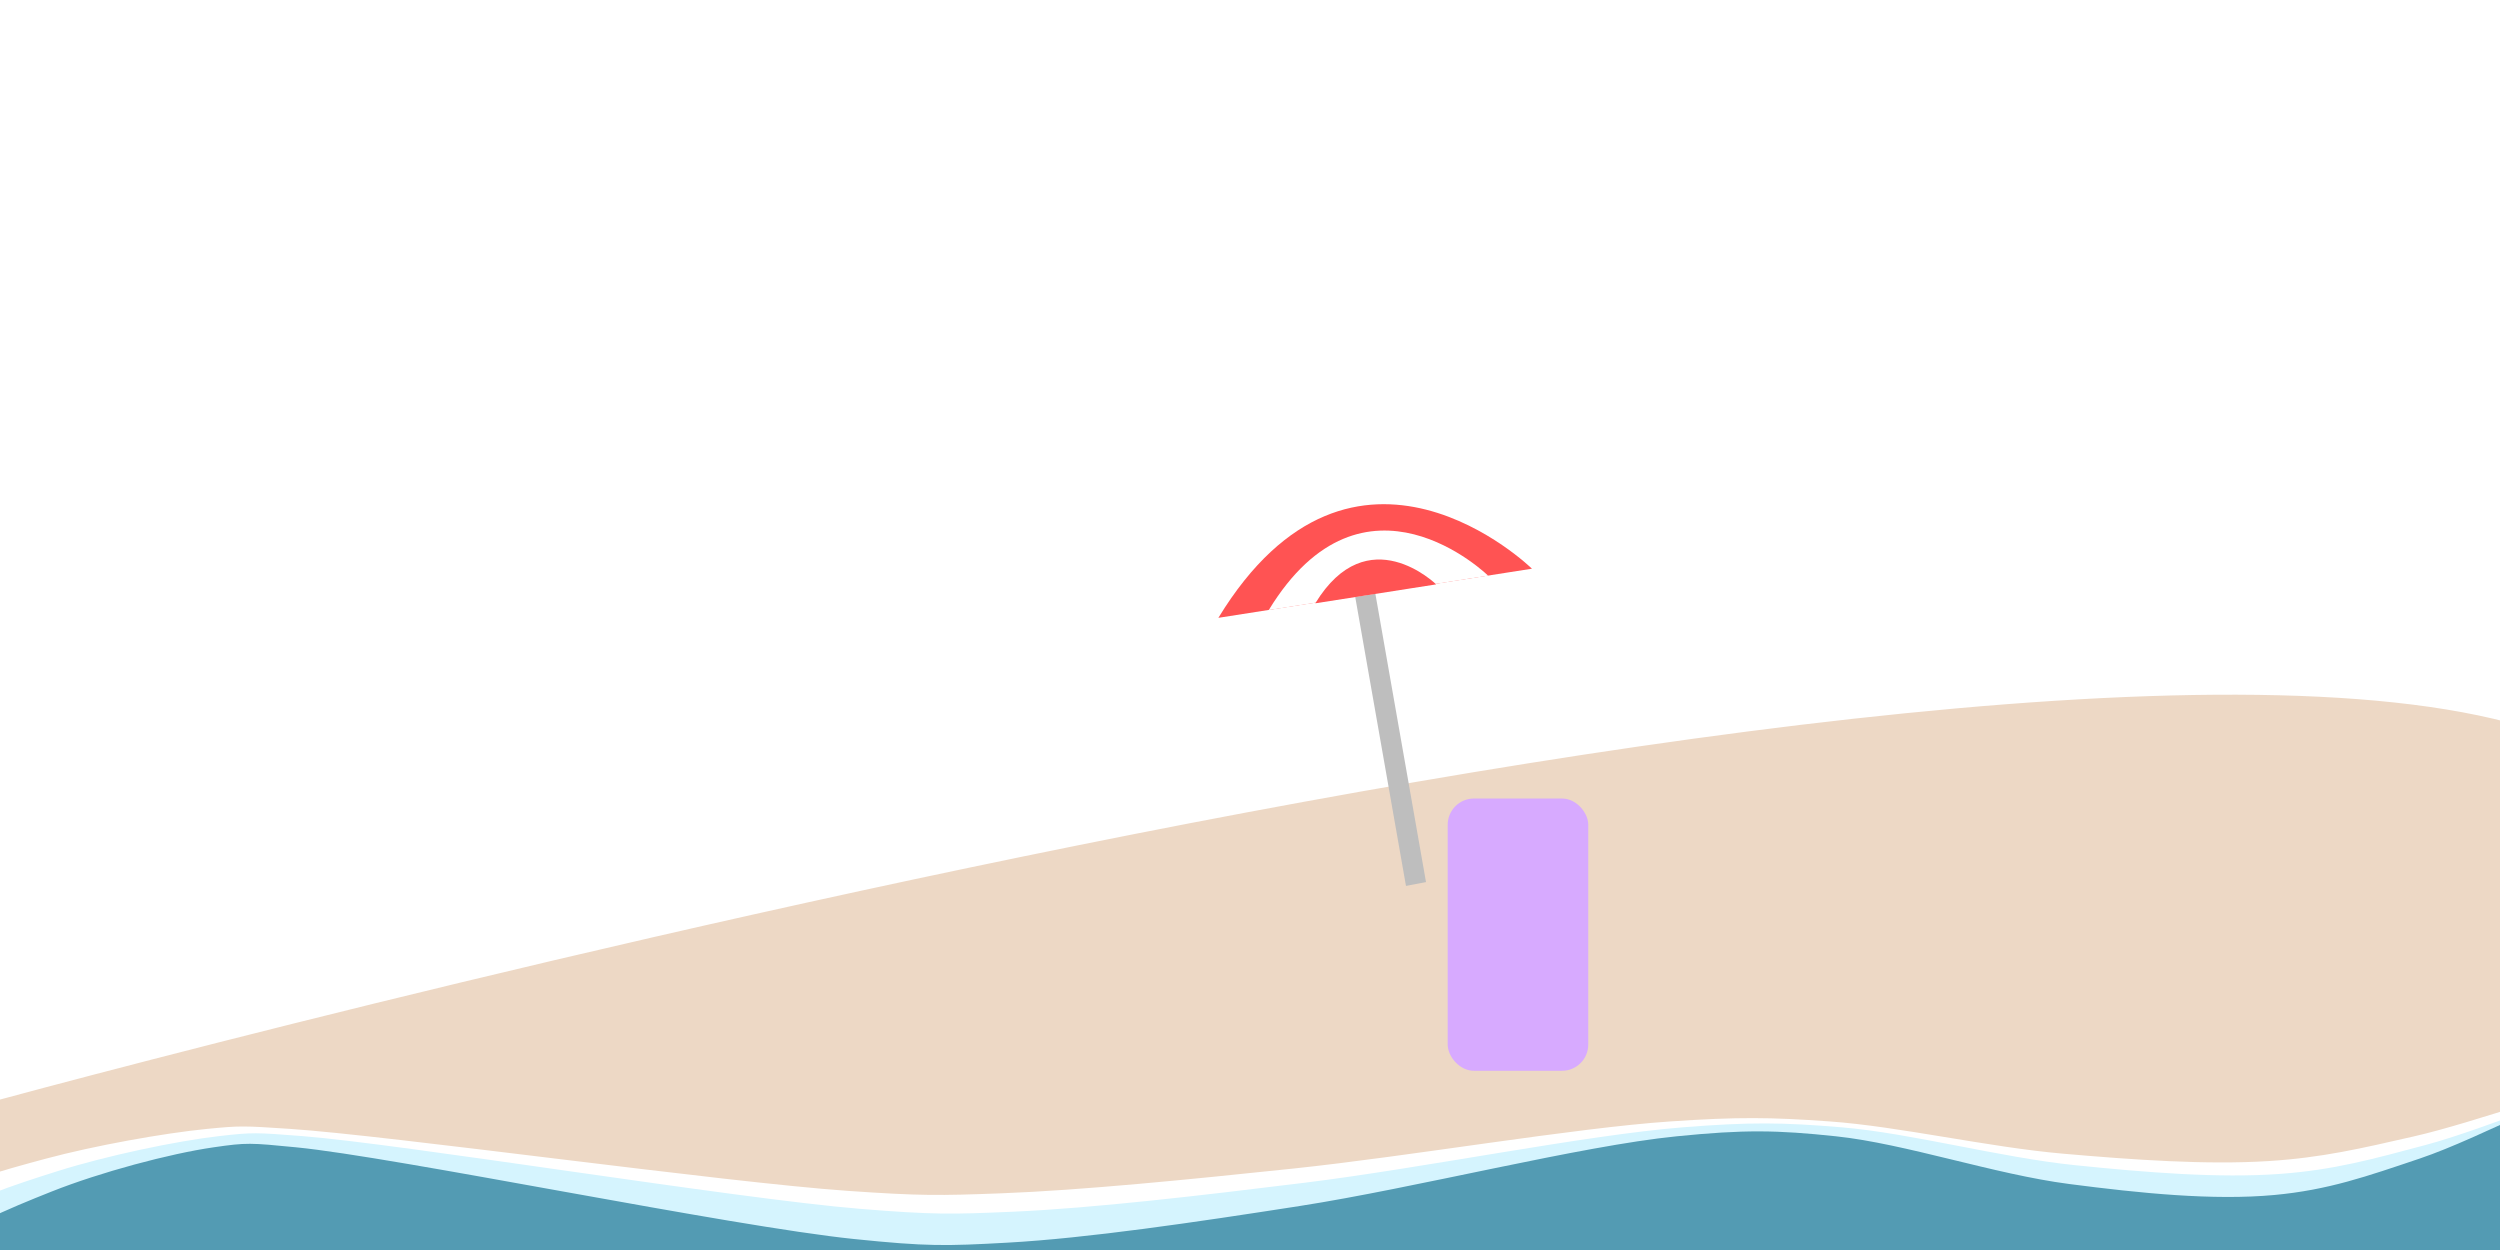 <?xml version="1.0" encoding="utf-8"?>
<svg viewBox="0 0 1000 500" xmlns="http://www.w3.org/2000/svg" xmlns:bx="https://boxy-svg.com">
  <defs>
    <filter id="gaussian-blur-filter-0" color-interpolation-filters="sRGB" x="-500%" y="-500%" width="1000%" height="1000%" bx:preset="gaussian-blur 1 10">
      <feGaussianBlur stdDeviation="10 10" edgeMode="none"/>
    </filter>
    <filter id="drop-shadow-filter-2" x="-500%" y="-500%" width="1000%" height="1000%" bx:preset="drop-shadow 1 10 10 3 0.04 rgba(0,0,0,0.3)">
      <feGaussianBlur in="SourceAlpha" stdDeviation="3"/>
      <feOffset dx="10" dy="10"/>
      <feComponentTransfer result="offsetblur">
        <feFuncA id="spread-ctrl" type="linear" slope="0.08"/>
      </feComponentTransfer>
      <feFlood flood-color="rgba(0,0,0,0.3)"/>
      <feComposite in2="offsetblur" operator="in"/>
      <feMerge>
        <feMergeNode/>
        <feMergeNode in="SourceGraphic"/>
      </feMerge>
    </filter>
    <filter id="drop-shadow-filter-1" x="-500%" y="-500%" width="1000%" height="1000%" bx:preset="drop-shadow 1 10 10 3 0.04 rgba(0,0,0,0.3)">
      <feGaussianBlur in="SourceAlpha" stdDeviation="3"/>
      <feOffset dx="10" dy="10"/>
      <feComponentTransfer result="offsetblur">
        <feFuncA id="spread-ctrl" type="linear" slope="0.08"/>
      </feComponentTransfer>
      <feFlood flood-color="rgba(0,0,0,0.3)"/>
      <feComposite in2="offsetblur" operator="in"/>
      <feMerge>
        <feMergeNode/>
        <feMergeNode in="SourceGraphic"/>
      </feMerge>
    </filter>
    <filter id="drop-shadow-filter-0" x="-500%" y="-500%" width="1000%" height="1000%" bx:preset="drop-shadow 1 10 10 3 0.04 rgba(0,0,0,0.3)">
      <feGaussianBlur in="SourceAlpha" stdDeviation="3"/>
      <feOffset dx="10" dy="10"/>
      <feComponentTransfer result="offsetblur">
        <feFuncA id="spread-ctrl" type="linear" slope="0.08"/>
      </feComponentTransfer>
      <feFlood flood-color="rgba(0,0,0,0.3)"/>
      <feComposite in2="offsetblur" operator="in"/>
      <feMerge>
        <feMergeNode/>
        <feMergeNode in="SourceGraphic"/>
      </feMerge>
    </filter>
    <filter id="drop-shadow-filter-4" x="-500%" y="-500%" width="1000%" height="1000%" bx:preset="drop-shadow 1 4 10 3 0.04 rgba(0,0,0,0.3)">
      <feGaussianBlur in="SourceAlpha" stdDeviation="3"/>
      <feOffset dx="4" dy="10"/>
      <feComponentTransfer result="offsetblur">
        <feFuncA id="spread-ctrl" type="linear" slope="0.08"/>
      </feComponentTransfer>
      <feFlood flood-color="rgba(0,0,0,0.3)"/>
      <feComposite in2="offsetblur" operator="in"/>
      <feMerge>
        <feMergeNode/>
        <feMergeNode in="SourceGraphic"/>
      </feMerge>
    </filter>
    <filter id="drop-shadow-filter-3" x="-500%" y="-500%" width="1000%" height="1000%" bx:preset="drop-shadow 1 10 10 3 0.04 rgba(0,0,0,0.3)">
      <feGaussianBlur in="SourceAlpha" stdDeviation="3"/>
      <feOffset dx="10" dy="10"/>
      <feComponentTransfer result="offsetblur">
        <feFuncA id="spread-ctrl" type="linear" slope="0.08"/>
      </feComponentTransfer>
      <feFlood flood-color="rgba(0,0,0,0.3)"/>
      <feComposite in2="offsetblur" operator="in"/>
      <feMerge>
        <feMergeNode/>
        <feMergeNode in="SourceGraphic"/>
      </feMerge>
    </filter>
  </defs>
  <rect x="-0.194" y="-0.358" width="999.665" height="530.138" style="fill: rgb(182, 222, 247); stroke: rgb(182, 222, 247); visibility: hidden;">
    <title>Background</title>
  </rect>
  <path d="M 257.293 171.23 C 261.754 169.888 266.197 170.052 270.022 171.23 C 273.785 172.389 276.581 173.29 280.1 178.125 C 286.622 187.088 293.64 216.814 301.315 231.163 C 307.625 242.961 316.305 248.15 321.469 259.803 C 327.431 273.259 327.619 295.859 333.137 308.598 C 337.568 318.827 342.638 330.569 349.579 332.465 C 356.33 334.309 365.747 326.04 373.976 320.797 C 383.224 314.905 393.537 306.209 402.086 297.99 C 410.48 289.922 418.466 277.657 424.892 272.002 C 429.347 268.082 432.422 265.98 436.561 264.577 C 440.57 263.217 445.281 262.516 449.29 263.516 C 453.429 264.548 454.979 268.43 460.958 270.941 C 470.825 275.085 492.181 281.398 507.631 283.67 C 522.582 285.869 539.619 282.704 552.183 284.731 C 562.592 286.411 570 291.649 578.702 293.217 C 586.959 294.705 593.618 292.287 603.099 294.278 C 615.346 296.85 632.989 307.489 646.59 310.189 C 658.604 312.574 663.965 311.177 680.534 311.25 C 709.107 311.376 769.732 307.289 813.128 309.128 C 855.62 310.93 907.735 314.753 938.297 321.857 C 959.663 326.824 972.723 333.183 986.031 340.951 C 997.785 347.812 1007.498 355.314 1015.202 364.818 C 1022.85 374.253 1029 386.149 1032.174 397.701 C 1035.318 409.143 1035.178 421.103 1034.296 433.767 C 1033.338 447.508 1030.583 463.948 1025.809 477.258 C 1021.233 490.017 1013.322 503.29 1006.716 512.263 C 1001.392 519.494 995.179 524.028 990.274 528.704 C 986.156 532.631 983.411 534.473 979.136 538.782 C 973.553 544.41 967.764 553.774 959.512 560.527 C 950.079 568.247 940.36 575.915 924.507 581.742 C 902.714 589.752 860.947 595.457 835.404 598.714 C 814.617 601.365 800.05 601.516 781.306 601.896 C 761.585 602.296 746.136 600.734 719.782 600.836 C 682.398 600.98 610.131 604.441 572.337 604.018 C 545.319 603.716 519.617 600.618 508.692 600.836 C 503.8 600.933 503.47 601.835 500.206 601.896 C 496.249 601.971 495.508 600.866 486.416 600.836 C 460.834 600.751 349.986 604.93 302.906 608.261 C 269.139 610.65 249.239 615.358 223.349 616.747 C 198.366 618.088 176.421 618.406 150.157 616.747 C 120.99 614.904 76.893 610.047 55.75 605.079 C 42.504 601.966 36.372 599.66 28.171 594.471 C 19.918 589.25 12.796 582.371 6.425 573.786 C -0.677 564.217 -8.127 550.377 -11.608 538.782 C -14.811 528.112 -15.967 519.583 -14.79 506.959 C -13.261 490.561 1.295 461.582 1.121 447.557 C 1.107 446.397 0.974 445.288 0.753 444.226 C -7.733 454.801 -7.707 473.597 -13.44 479.457 C -17.321 483.423 -21.6 484.244 -26.169 483.7 C -31.55 483.058 -40.321 477.895 -43.671 473.622 C -46.491 470.027 -46.797 466.213 -46.854 460.893 C -46.931 453.68 -45.363 441.912 -41.55 433.314 C -37.58 424.36 -32.74 416.692 -22.987 408.386 C -13.769 400.535 7.596 390.231 22.75 382.505 C 24.87 377.108 27.172 372.01 29.762 368 C 38.387 354.648 51.915 341.446 61.054 333.526 C 67.761 327.713 71.992 324.356 79.087 321.857 C 86.949 319.089 99.16 320.608 106.666 318.675 C 112.711 317.119 115.437 316.13 121.517 312.311 C 130.754 306.507 144.153 296.755 157.052 283.14 C 174.268 264.968 199.066 225.537 214.333 207.826 C 224.791 195.694 232.47 188.173 240.321 181.838 C 246.478 176.87 251.948 172.839 257.293 171.23 Z" style="stroke-width: 2px; fill: rgb(229, 229, 229); stroke: rgb(229, 229, 229); visibility: hidden;">
    <title>Mountain</title>
  </path>
  <path style="stroke: rgb(237, 216, 197); fill: rgb(237, 216, 197);" d="M -18.46 445.345 L -25.932 544.98 L 1004.454 531.28 C 1004.454 531.28 1225.311 387.224 1028.948 298.384 C 832.585 209.544 -18.46 445.345 -18.46 445.345 Z">
    <title>Sand</title>
  </path>
  <ellipse style="fill: rgb(255, 247, 131); stroke: rgb(255, 247, 131); filter: url(#gaussian-blur-filter-0); visibility: hidden;" cx="121.651" cy="100.107" rx="48.364" ry="48.157">
    <title>Sun</title>
  </ellipse>
  <path stroke-width="0" d="M 245.293 33.729 C 251.233 32.579 259.159 33.854 264.728 35.187 C 269.535 36.337 275.204 39.061 277.117 40.531 C 278.059 41.255 277.236 42.181 278.332 42.475 C 280.929 43.17 292.003 39.182 297.767 38.588 C 302.653 38.084 306.079 37.714 310.885 38.588 C 316.59 39.625 324.332 42.294 329.834 45.39 C 335.008 48.301 340.676 53.655 343.196 56.322 C 344.651 57.863 344.065 59.641 345.625 59.966 C 348.136 60.489 354.651 55.567 358.986 54.622 C 362.973 53.752 366.549 53.472 370.647 54.136 C 375.241 54.88 380.968 57.072 385.223 59.48 C 389.244 61.755 394.252 66.736 395.669 67.983 C 396.176 68.429 395.954 68.288 396.398 68.712 C 397.452 69.717 400.48 72.045 402.957 74.785 C 406.311 78.494 412.693 85.273 414.618 89.847 C 416.092 93.348 416.248 96.479 415.59 99.564 C 414.917 102.721 413.558 106.005 410.488 108.553 C 406.418 111.932 398.469 114.482 391.054 116.327 C 382.564 118.439 371.379 119.086 361.901 119.728 C 352.772 120.346 347.036 120.247 335.179 120.214 C 317.467 120.164 282.532 118.626 262.298 118.756 C 246.327 118.858 236.718 119.156 221.971 120.214 C 205.196 121.417 178.045 126.284 166.582 126.044 C 160.204 125.91 157.774 125.085 153.95 123.615 C 150.272 122.201 146.408 120.08 143.99 117.541 C 141.777 115.219 140.309 111.998 139.617 109.282 C 138.99 106.822 138.6 104.981 139.617 101.994 C 141.181 97.401 146.981 88.504 151.521 84.259 C 155.462 80.574 159.378 79.005 164.639 76.971 C 170.909 74.547 182.114 74.512 187.232 71.384 C 191.172 68.976 191.298 64.635 194.763 61.91 C 198.807 58.728 205.604 55.975 210.796 54.136 C 215.539 52.456 221.461 53.337 224.644 50.978 C 227.492 48.866 226.879 44.2 229.745 41.503 C 233.217 38.235 239.619 34.828 245.293 33.729 Z" style="stroke-width: 2px; stroke: rgb(255, 255, 255); fill: rgb(255, 255, 255); filter: url(#drop-shadow-filter-2); visibility: hidden;">
    <title>Cloud big</title>
  </path>
  <path d="M 541.863 39.478 C 547.821 39.229 556.289 39.693 561.934 41.554 C 566.894 43.189 570.521 48.021 574.393 49.167 C 577.583 50.112 579.94 49.253 583.39 49.167 C 587.572 49.063 593.178 48.007 597.925 48.475 C 602.635 48.94 607.142 49.819 611.767 51.936 C 616.944 54.305 624.231 58.682 627.34 62.664 C 629.838 65.863 631.202 69.43 630.801 73.046 C 630.349 77.117 628.129 83.192 623.533 85.85 C 617.437 89.375 603.957 88.011 593.772 87.926 C 583.213 87.838 574.416 85.07 561.242 85.158 C 544.007 85.273 510.318 92.769 497.567 90.695 C 490.364 89.523 486.723 86.607 484.071 83.428 C 481.828 80.739 480.836 77.17 481.302 73.738 C 481.844 69.744 484.443 63.916 488.569 60.933 C 493.451 57.405 506.107 58.279 510.371 55.743 C 513.109 54.114 512.604 51.796 514.87 49.86 C 517.891 47.278 523.45 43.979 528.02 42.246 C 532.458 40.564 536.698 39.693 541.863 39.478 Z" style="fill: rgb(255, 255, 255); stroke: rgb(246, 246, 246); stroke-width: 0px; filter: url(#drop-shadow-filter-1); visibility: hidden;">
    <title>Cloud small</title>
  </path>
  <path d="M 772.6 49.392 C 786.638 47.156 811.71 49.882 823.133 52.455 C 830.48 54.11 831.924 57.213 838.446 59.346 C 847.151 62.191 861.358 66.471 872.135 67.002 C 882.231 67.5 892.022 63.224 901.23 63.174 C 909.824 63.127 916.631 63.586 925.731 66.237 C 936.947 69.504 958.938 78.93 963.631 83.464 C 965.731 85.492 965.35 87.105 965.163 88.824 C 964.975 90.551 965.995 92.409 962.483 93.8 C 949.74 98.849 852.342 98.084 820.836 98.394 C 801.875 98.581 795.114 96.865 781.022 97.629 C 765.663 98.46 750.285 102.454 732.02 103.754 C 710.873 105.259 684.471 105.416 660.814 105.285 C 637.256 105.155 600.49 105.112 590.374 102.988 C 586.472 102.169 585.87 101.775 584.631 99.926 C 583.134 97.69 582.48 92.118 583.1 89.589 C 583.577 87.641 584.055 87.006 586.545 85.378 C 591.955 81.842 608.493 74.348 621.765 71.596 C 636.676 68.505 664.309 69.079 672.299 69.299 C 675.567 69.389 674.739 70.291 677.658 70.065 C 683.731 69.595 699.549 63.807 710.582 62.408 C 721.499 61.024 733.091 63.863 743.505 61.643 C 753.745 59.459 760.978 51.243 772.6 49.392 Z" style="fill: rgb(255, 255, 255); stroke: rgb(255, 255, 255); stroke-width: 0px; filter: url(#drop-shadow-filter-0); visibility: hidden;">
    <title>Cloud long</title>
  </path>
  <rect x="1131.919" y="160.924" width="7.161" height="128.279" style="fill: rgb(190, 190, 190); stroke: rgb(190, 190, 190); filter: url(#drop-shadow-filter-4);" transform="matrix(0.982, -0.188, 0.173, 0.985, -604.439, 272.625)" bx:origin="4.244 0.515">
    <title>Umbrella Stand</title>
  </rect>
  <g style="filter: url(#drop-shadow-filter-3);" transform="matrix(0.902, 0, 0, 0.902, 43.563, 33.703)">
    <title>Umbrella</title>
    <path style="stroke: rgb(0, 0, 0); fill: rgb(255, 255, 255); stroke-width: 0px;" d="M 449.157 213.156 L 641.248 220.204 C 641.248 220.204 555.755 96.368 449.157 213.156 Z" transform="matrix(0.982, -0.191, 0.191, 0.982, -26.54, 107.523)"/>
    <path style="stroke-width: 0px; stroke: rgb(255, 163, 163); fill: rgb(255, 83, 83);" d="M 477.476 213.532 L 618.082 218.691 C 618.082 218.691 555.504 128.046 477.476 213.532 Z" transform="matrix(0.982, -0.191, 0.191, 0.982, -27.666, 108.127)"/>
    <path style="stroke-width: 0px; stroke: rgb(255, 163, 163); fill: rgb(255, 255, 255);" d="M 501.108 214.025 L 599.461 217.634 C 599.461 217.634 555.688 154.228 501.108 214.025 Z" transform="matrix(0.982, -0.191, 0.191, 0.982, -28.618, 108.701)"/>
    <path style="stroke-width: 0px; stroke: rgb(255, 163, 163); fill: rgb(255, 83, 83);" d="M 523.084 215.167 L 577.272 217.156 C 577.272 217.156 553.155 182.221 523.084 215.167 Z" transform="matrix(0.982, -0.191, 0.191, 0.982, -29.783, 108.793)"/>
  </g>
  <rect style="fill: rgb(215, 170, 255); stroke: rgb(215, 170, 255); filter: none;" x="579.579" y="319.906" width="55.223" height="107.908" rx="10" ry="10">
    <title>Towel</title>
  </rect>
  <g transform="matrix(1, 0, 0, 1, 1.694, -27.639)">
    <title>Waves</title>
    <path stroke-width="0" d="M 1044.5 460.341 C 1051.091 459.468 1052.851 459.932 1056.403 461.333 C 1059.961 462.738 1063.744 465.179 1065.826 468.773 C 1068.225 472.914 1069.923 480.557 1068.802 485.635 C 1067.7 490.623 1065.535 494.967 1059.378 499.026 C 1049.164 505.76 1023.794 510.78 1003.831 515.889 C 982.074 521.456 957.562 527.779 933.405 530.767 C 908.661 533.828 885.837 535.108 857.027 533.743 C 822.754 532.119 768.822 521.45 739.981 518.864 C 720.423 517.111 713.635 516.513 695.345 516.881 C 670.979 517.37 639.411 520.26 604.088 523.824 C 560.602 528.212 495.85 538.948 451.333 542.67 C 414.128 545.781 391.662 548.236 353.133 546.638 C 304.744 544.631 228.766 531.119 180.54 526.8 C 142.28 523.373 111.961 519.076 83.332 520.848 C 58.721 522.371 33.974 528.445 17.865 533.743 C 6.349 537.531 -0.703 544.546 -7.925 546.638 C -13.322 548.201 -17.398 548.883 -21.811 547.63 C -26.521 546.292 -32.477 542.44 -35.202 538.207 C -37.913 533.997 -39.106 527.23 -38.178 522.336 C -37.257 517.482 -35.284 513.058 -29.747 508.945 C -21.004 502.451 -0.403 496.725 16.873 492.083 C 36.193 486.891 63.888 481.89 81.348 480.18 C 94.572 478.884 95.727 478.969 114.081 480.18 C 153.734 482.795 287.925 501.544 337.263 504.978 C 366.654 507.023 374.071 506.895 398.761 505.969 C 430.745 504.771 473.792 500.477 515.808 496.05 C 562.379 491.144 628.2 479.802 666.579 477.204 C 693.649 475.371 706.418 475.512 730.062 477.204 C 757.74 479.184 793.318 487.47 823.302 490.099 C 851.73 492.591 880.96 494.619 905.631 493.075 C 927.271 491.72 942.851 488.012 964.154 483.155 C 988.576 477.588 1030.151 462.242 1044.5 460.341 Z" style="stroke-width: 2px; stroke: rgb(255, 255, 255); fill: rgb(255, 255, 255);">
      <title>Wave 3</title>
    </path>
    <path stroke-width="0" d="M 1049.343 459.777 C 1055.934 458.752 1057.694 459.297 1061.246 460.941 C 1064.804 462.59 1068.587 465.454 1070.669 469.672 C 1073.068 474.531 1074.766 483.5 1073.645 489.459 C 1072.543 495.313 1070.378 500.41 1064.221 505.174 C 1054.007 513.076 1028.637 518.967 1008.674 524.962 C 986.917 531.495 962.405 538.915 938.248 542.422 C 913.504 546.014 890.68 547.516 861.87 545.914 C 827.597 544.008 773.665 531.488 744.824 528.453 C 725.266 526.396 718.478 525.695 700.188 526.126 C 675.822 526.7 644.254 530.092 608.931 534.274 C 565.445 539.423 500.693 552.022 456.176 556.39 C 418.971 560.041 396.505 562.921 357.976 561.046 C 309.587 558.691 233.609 542.835 185.383 537.766 C 147.123 533.745 116.804 528.702 88.175 530.782 C 63.564 532.569 38.817 539.697 22.708 545.914 C 11.192 550.359 4.14 558.591 -3.082 561.046 C -8.479 562.88 -12.555 563.681 -16.968 562.21 C -21.678 560.64 -27.634 556.12 -30.359 551.152 C -33.07 546.212 -34.263 538.271 -33.335 532.528 C -32.414 526.832 -30.441 521.64 -24.904 516.814 C -16.161 509.193 4.44 502.473 21.716 497.026 C 41.036 490.933 68.731 485.065 86.191 483.058 C 99.415 481.537 100.57 481.637 118.924 483.058 C 158.577 486.127 292.768 508.128 342.106 512.158 C 371.497 514.558 378.914 514.408 403.604 513.321 C 435.588 511.915 478.635 506.876 520.651 501.681 C 567.222 495.924 633.043 482.614 671.422 479.566 C 698.492 477.414 711.261 477.58 734.905 479.566 C 762.583 481.889 798.161 491.613 828.145 494.698 C 856.573 497.622 885.803 500.002 910.474 498.19 C 932.114 496.6 947.694 492.249 968.997 486.549 C 993.419 480.016 1034.994 462.008 1049.343 459.777 Z" style="stroke-width: 2px; fill: rgb(213, 244, 254); stroke: rgb(213, 244, 254);">
      <title>Wave 1</title>
    </path>
    <path stroke-width="0" d="M 1047.017 458.205 C 1053.608 456.914 1055.368 457.6 1058.92 459.673 C 1062.478 461.751 1066.261 465.362 1068.343 470.679 C 1070.742 476.805 1072.44 488.111 1071.319 495.623 C 1070.217 503.002 1068.052 509.429 1061.895 515.433 C 1051.681 525.395 1026.311 532.821 1006.348 540.379 C 984.591 548.615 960.079 557.969 935.922 562.389 C 911.178 566.917 888.354 568.811 859.544 566.791 C 825.271 564.389 771.339 548.606 742.498 544.78 C 722.94 542.187 716.152 541.302 697.862 541.847 C 673.496 542.57 641.928 546.846 606.605 552.118 C 563.119 558.609 498.367 574.491 453.85 579.997 C 416.645 584.6 394.179 588.231 355.65 585.867 C 307.261 582.898 231.283 562.91 183.057 556.52 C 144.797 551.451 114.478 545.094 85.849 547.715 C 61.238 549.968 36.491 558.954 20.382 566.791 C 8.866 572.395 1.814 582.773 -5.408 585.867 C -10.805 588.18 -14.881 589.189 -19.294 587.335 C -24.004 585.356 -29.96 579.657 -32.685 573.395 C -35.396 567.167 -36.589 557.156 -35.661 549.917 C -34.74 542.736 -32.767 536.191 -27.23 530.107 C -18.487 520.5 2.114 512.029 19.39 505.162 C 38.71 497.482 66.405 490.083 83.865 487.554 C 97.089 485.636 98.244 485.762 116.598 487.554 C 156.251 491.422 290.442 519.158 339.78 524.238 C 369.171 527.264 376.588 527.074 401.278 525.704 C 433.262 523.932 476.309 517.58 518.325 511.031 C 564.896 503.773 630.717 486.994 669.096 483.151 C 696.166 480.44 708.935 480.648 732.579 483.151 C 760.257 486.08 795.835 498.338 825.819 502.227 C 854.247 505.914 883.477 508.914 908.148 506.63 C 929.788 504.625 945.368 499.14 966.671 491.955 C 991.093 483.719 1032.668 461.017 1047.017 458.205 Z" style="stroke-width: 2px; stroke: rgb(83, 155, 179); fill: rgb(83, 155, 179);">
      <title>Wave 2</title>
    </path>
  </g>
</svg>